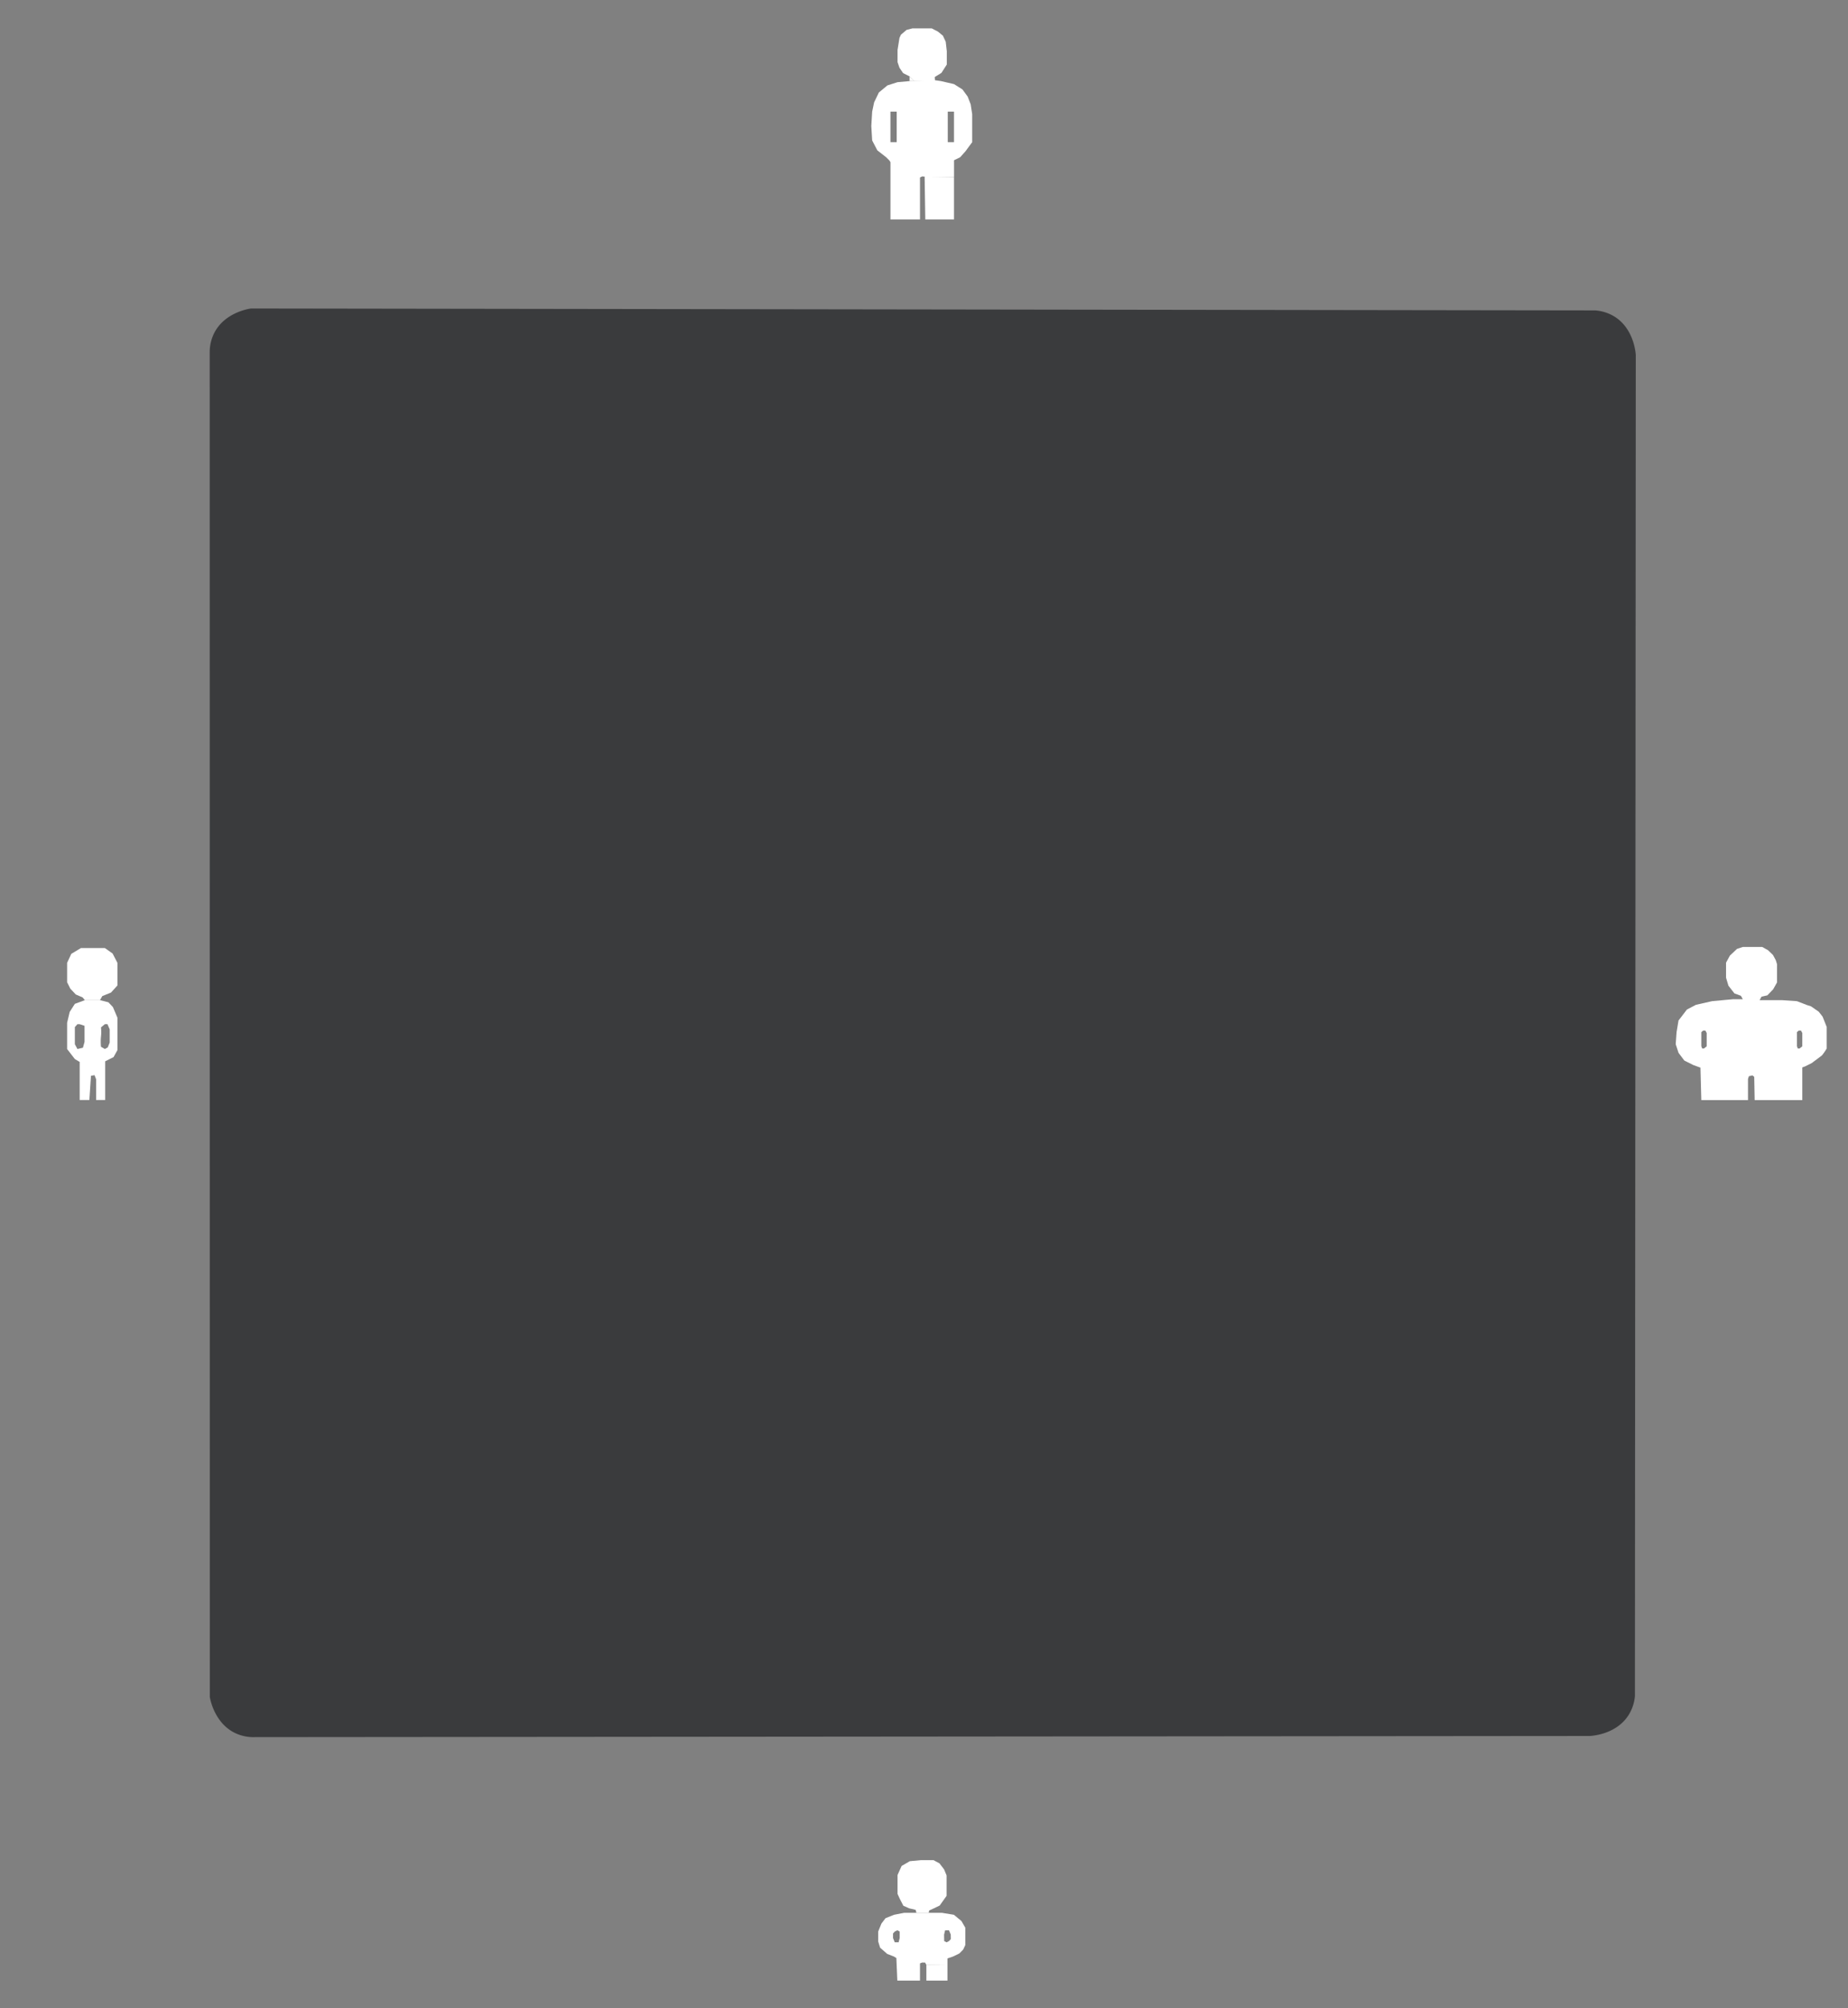 <svg xmlns="http://www.w3.org/2000/svg" id="Layer_1" data-name="Layer 1" viewBox="0 0 289.618 314.697"><rect x="0" y="0" width="289.618" height="314.697" fill="#808080" stroke="none"/><defs><style>.cls-1{fill:#3a3b3d}.cls-2{fill:#fff}</style></defs><path d="M39.337,48.337c-.473.07-4.152.674-5.764,3.843a6.694,6.694,0,0,0-.708,3.034l.017,210.697c.082.471.784,4.132,3.995,5.66a6.694,6.694,0,0,0,3.051.627l209.205-.18c.477-.025,4.197-.279,6.101-3.282a6.694,6.694,0,0,0,.991-2.953l.135-210.162c-.033-.477-.352-4.191-3.388-6.043a6.694,6.694,0,0,0-2.97-.939Z" class="cls-1"/><polygon points="10.517 150.876 10.517 153.91 11.022 154.921 11.882 155.831 12.944 156.287 13.298 156.719 15.674 156.719 16.028 156.084 17.393 155.528 18.404 154.416 18.404 153.253 18.404 150.876 17.646 149.41 16.433 148.551 12.691 148.551 11.174 149.461 10.517 150.876" class="cls-2"/><path d="M17.697,157.803l-.708-.751-1.315-.333h-2.376l-1.567.579-.809,1.264-.404,1.707v4.108l1.213,1.567.758.455v5.966h1.517l.253-3.792.556-.101.253.657v3.236h1.419v-6.067l1.312-.657.607-1.098v-5.07Zm-4.449,3.64V163.264l-.253.91-.86.202-.405-.758v-2.68l.405-.455h.354l.758.253Zm3.944,1.921-.303.758-.455.253-.607-.354a8.35,8.35,0,0,1,0-1.593,6.833,6.833,0,0,0,0-1.441l.607-.506h.404l.354.809Z" class="cls-2"/><polygon points="140.966 5.933 141.202 5.427 142.079 4.685 142.989 4.449 146.022 4.449 147 4.955 147.775 5.596 148.213 6.539 148.382 8.022 148.382 10.112 147.539 11.427 146.494 12.067 146.528 12.708 143.292 12.708 142.551 11.966 141.539 11.461 140.966 10.618 140.663 9.742 140.663 7.82 140.966 5.933" class="cls-2"/><polygon points="142.551 12.708 142.551 11.966 143.292 12.708 142.551 12.708" class="cls-2"/><path d="M152.124,16.348l-.472-1.214-.809-1.112-1.331-.843-2.039-.472-.951-.14-3.97.14-1.888.169-1.584.506-1.348,1.112-.742,1.551-.303,1.449-.135,2.258.135,2.258.809,1.551,1.382,1.079.506.506.169.27V34.382h4.629V27.809l.343-.169.388.034.303.067h4.298V25.112l.961-.472.843-.944.64-.876.404-.539v-4.382ZM140.528,22.281h-.978v-4.787h.978Zm8.983,0h-.978v-4.787h.978Z" class="cls-2"/><polygon points="145.011 34.382 144.91 27.674 149.511 27.742 149.511 34.382 145.011 34.382" class="cls-2"/><path d="M285.64,159.303l-.607-.775-1.214-.843-.64-.202-1.567-.607-2.309-.157h-3.539l.303-.551.91-.202.91-.944.607-1.079v-2.865l-.202-.64-.438-.809-.775-.742-.91-.506h-3.034l-.91.303-1.112,1.045-.607,1.112v2.36l.371,1.247.944,1.214,1.011.371.303.539h-1.551l-3.27.303-2.528.573-1.416.742-1.315,1.719-.303,1.82L262.618,163.618l.438,1.348.91,1.214,1.416.708,1.112.405.135,5.09h7.315v-3.303l.135-.438.573-.135.27.236.067,3.64h7.466v-5.124l.455-.169,1.011-.506s1.416-1.045,1.618-1.214a7.871,7.871,0,0,0,.742-1.079v-3.371Zm-18.169,4.652-.421.337h-.286l-.135-.371v-2.191l.27-.236h.371l.202.371Zm14.983,0-.421.337h-.286l-.135-.371v-2.191l.27-.236h.371l.202.371Z" class="cls-2"/><polygon points="140.663 295.584 140.663 293.798 141.303 292.382 142.584 291.64 144.337 291.472 146.292 291.472 147.236 291.978 147.957 292.921 148.348 293.865 148.348 297.067 147.27 298.584 146.292 299.056 145.618 299.36 145.551 299.73 143.629 299.73 143.494 299.258 142.483 299.022 141.573 298.618 141 297.506 140.663 296.764 140.663 295.584" class="cls-2"/><path d="M150.674,301.011l-1.18-.977-1.854-.303h-5.966l-1.551.303-1.348.539-.64.843-.506,1.247v1.551l.303.978,1.112.978,1.045.404.388.236.152,3.539h3.551v-2.697l.326-.135h.472l.202.371,3.305.034v-1.045l.875-.303.978-.472.607-.607.337-.708V302.056ZM141,303.674l-.169.674h-.607l-.27-.674v-.708l.27-.303.405-.202L141,302.663Zm7.747.469-.401.209-.374-.196-.016-1.011.158-.677.607-.01.28.67.011.708Z" class="cls-2"/><polygon points="148.484 307.921 148.484 310.348 145.18 310.348 145.18 307.888 148.484 307.921" class="cls-2"/></svg>